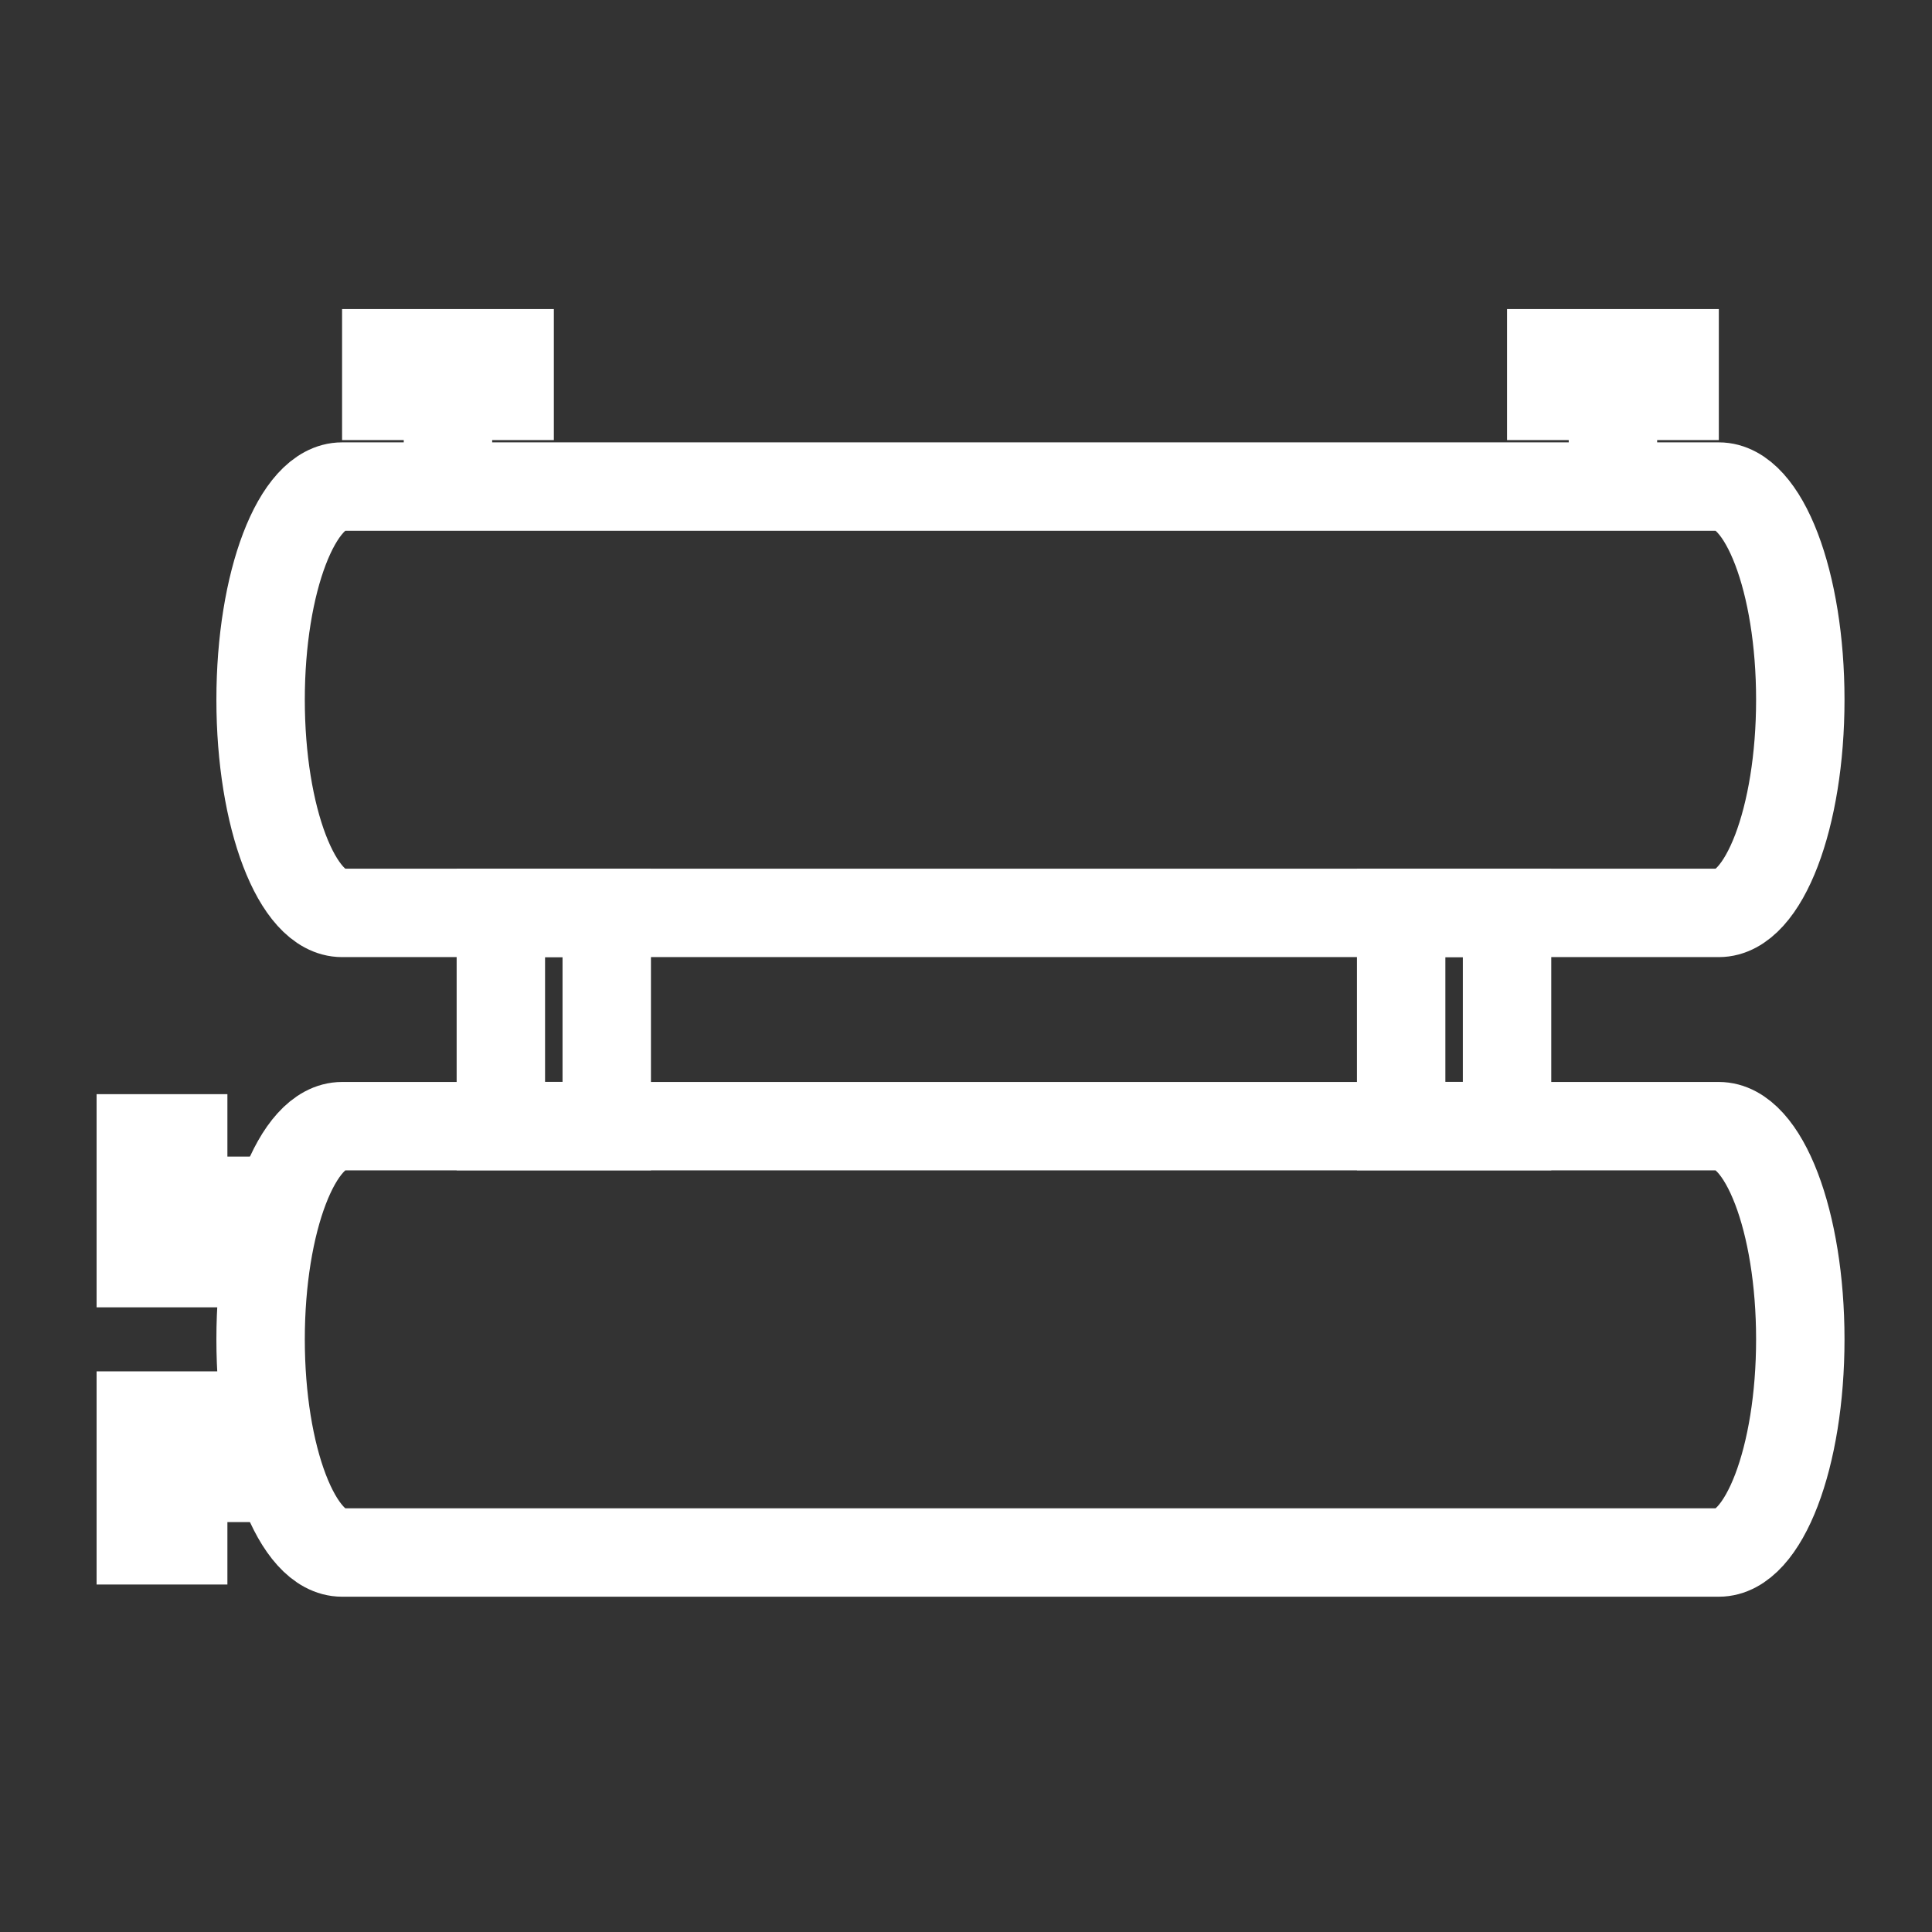 <?xml version="1.0" encoding="UTF-8"?>
<svg width="24" height="24" version="1.1" xmlns="http://www.w3.org/2000/svg" xmlns:cc="http://creativecommons.org/ns#" xmlns:dc="http://purl.org/dc/elements/1.1/" xmlns:rdf="http://www.w3.org/1999/02/22-rdf-syntax-ns#">
 <rect width="100%" height="100%" fill="#333333" stroke="none"/>
 <g transform="matrix(.133 0 0 .133 1.749 4.322)" fill="none" stroke="#fff" stroke-width="8.258">
  <g pointer-events="all">
   <path d="m147.39 12.95c4.21 0 7.61 8.91 7.61 19.91s-3.4 19.91-7.61 19.91h-128.59c-4.21 0-7.61-8.91-7.61-19.91s3.4-19.91 7.61-19.91z"/>
   <path d="m147.39 72.69c4.21 0 7.61 8.91 7.61 19.91s-3.4 19.91-7.61 19.91h-128.59c-4.21 0-7.61-8.91-7.61-19.91s3.4-19.91 7.61-19.91z"/>
   <path d="m3.96 79.66h8.9m-8.9 25.88h8.9m-8.9-35.84v19.91m-3.96-19.91v19.91m3.96 5.98v19.91m-3.96-19.91v19.91m137.5-102.55v-8.47m-9.89 0h19.78m-19.78-3.98h19.78m-118.7 12.45v-8.47m-9.89 0h19.78m-19.78-3.98h19.78"/>
  </g>
  <path d="m33.63 52.77h9.89v19.91h-9.89z"/>
  <path d="m117.72 52.77h9.89v19.91h-9.89z"/>
 </g>
</svg>

